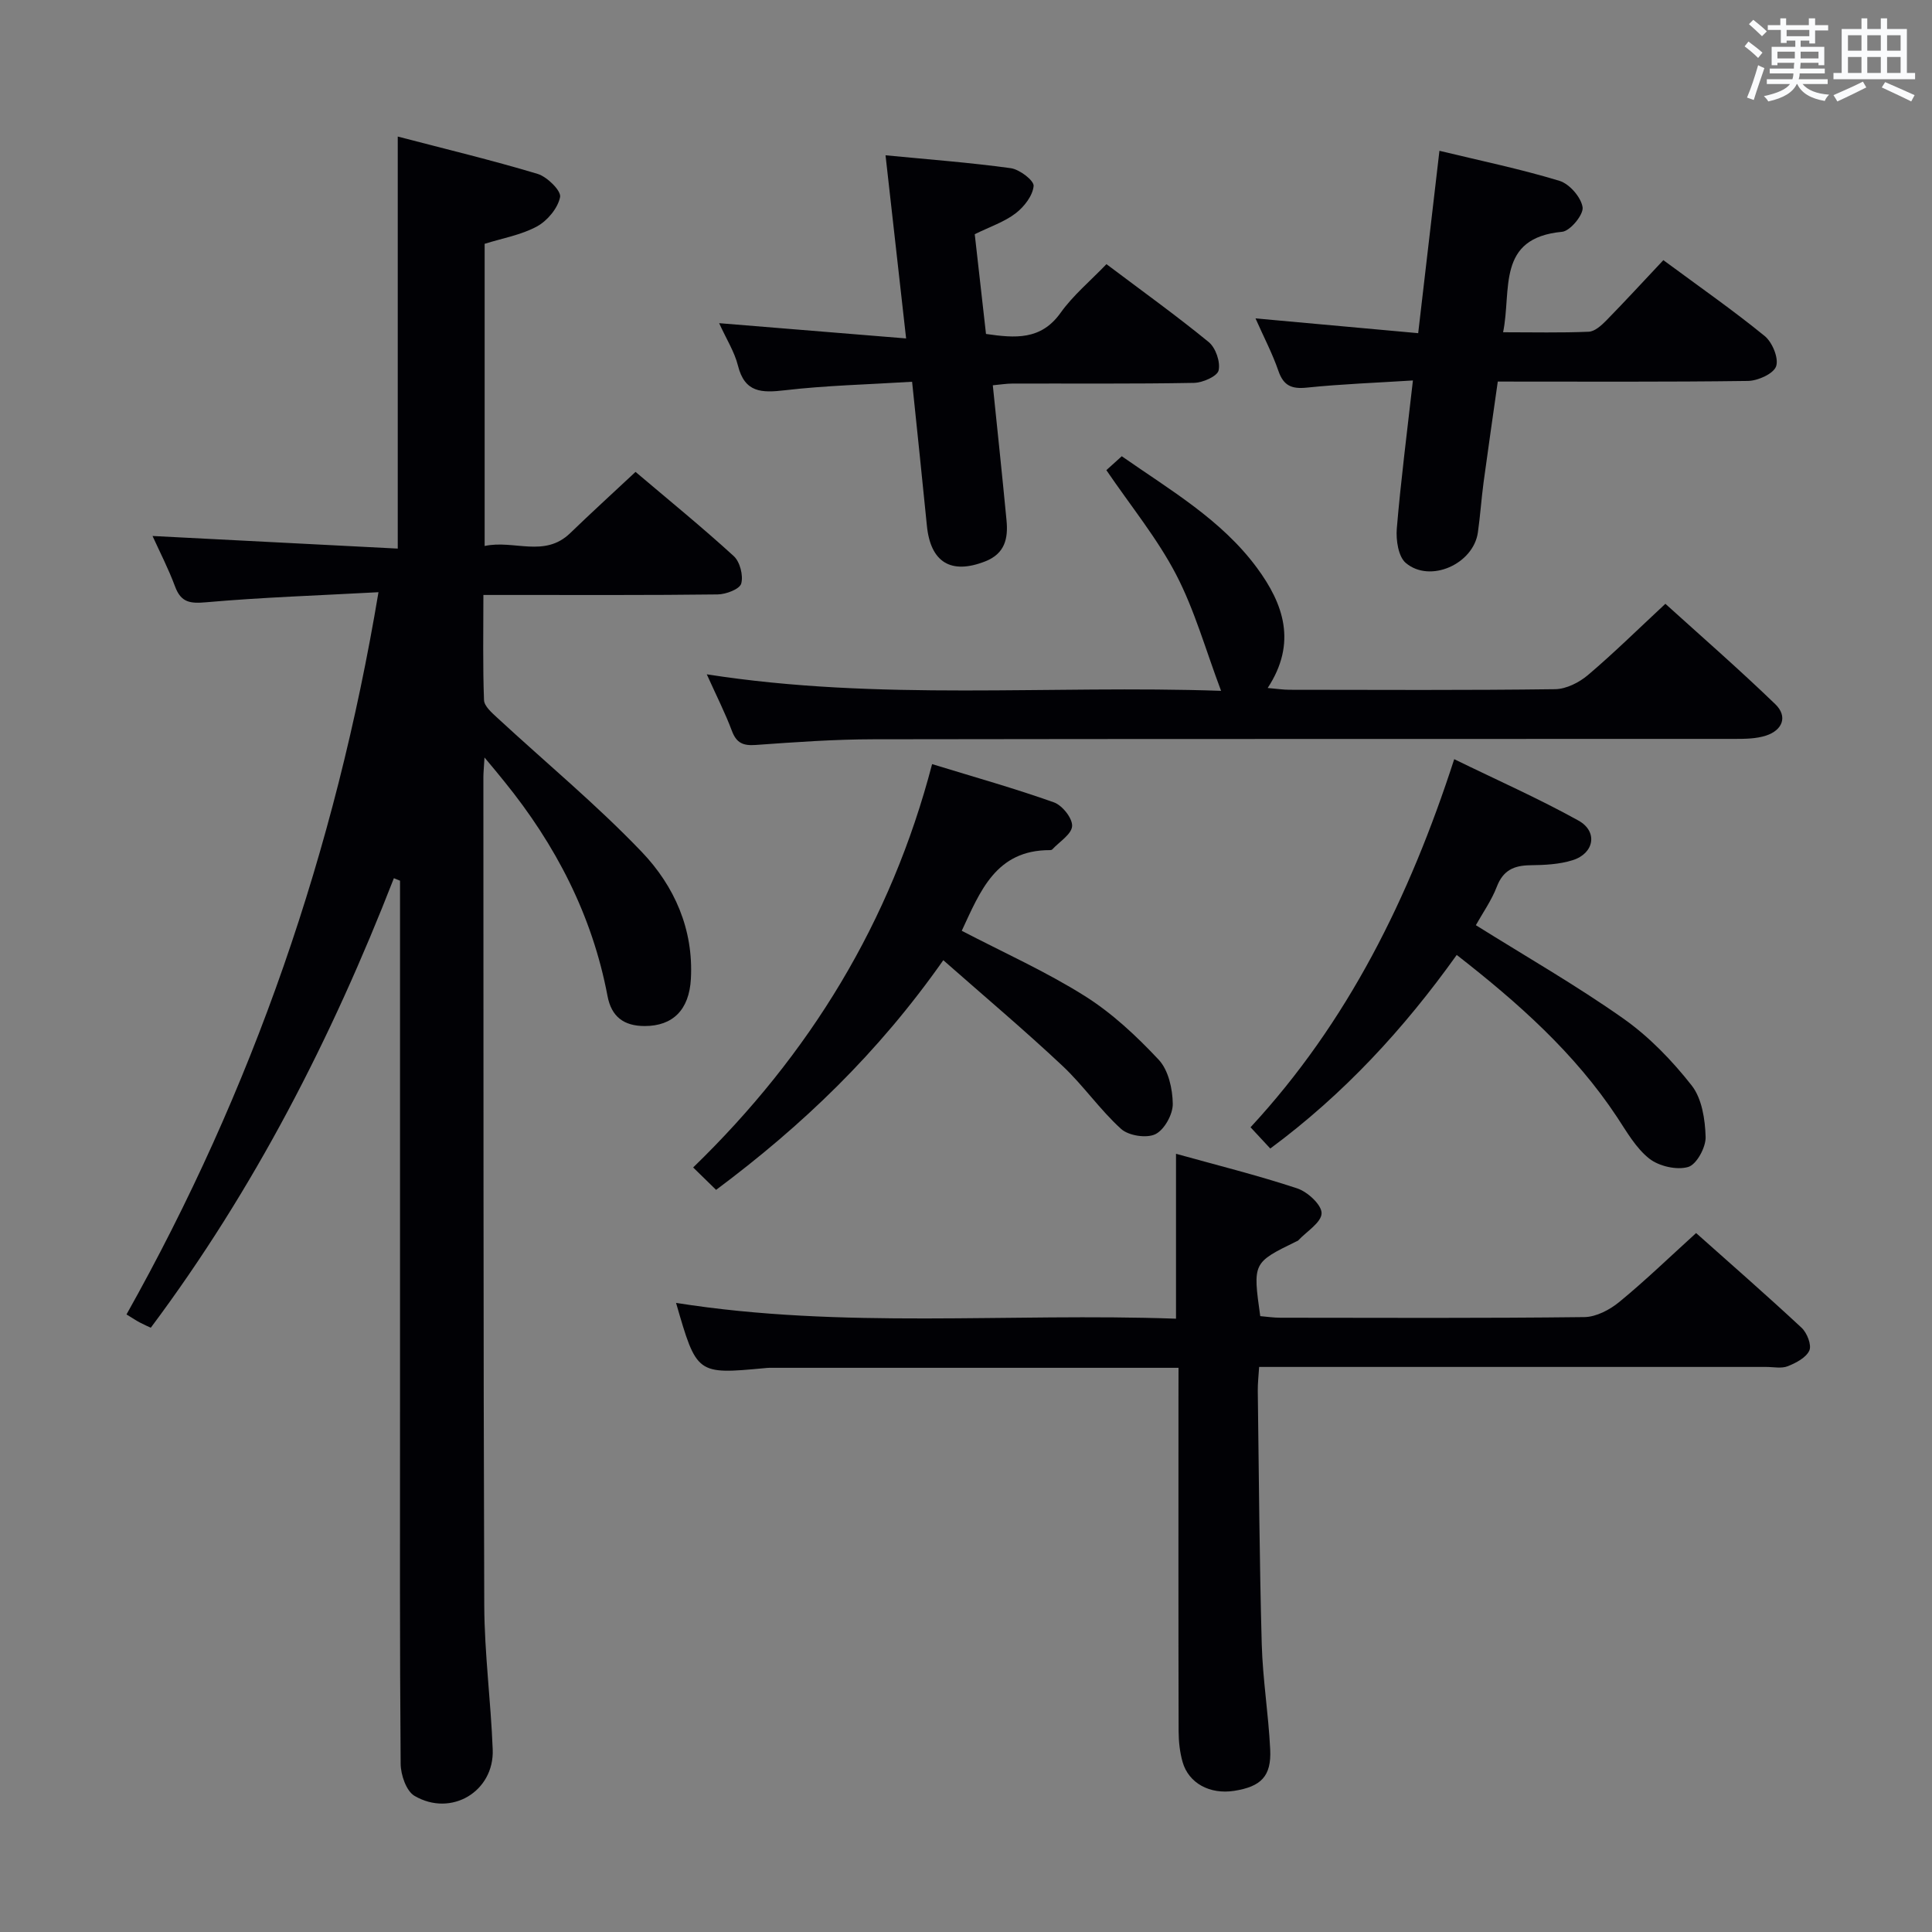 <svg enable-background="new 0 0 400 400" viewBox="0 0 400 400" xmlns="http://www.w3.org/2000/svg"><rect x="0" y="0" width="400" height="400" fill="#808080" stroke="none"/><g fill="#010105"><path d="m100.31 156.83c-.13 2.23-.23 3.15-.23 4.08.03 57.15-.02 114.31.18 171.46.04 9.95 1.37 19.9 1.75 29.86.33 8.67-8.6 14.04-16.2 9.58-1.7-1-2.84-4.35-2.86-6.63-.2-24.33-.13-48.66-.13-72.98 0-35.49 0-70.99 0-106.48 0-1.13 0-2.25 0-3.38-.42-.17-.85-.34-1.27-.52-12.87 33.04-28.86 64.35-50.33 93.07-.58-.27-1.44-.64-2.27-1.08-.72-.38-1.4-.84-2.76-1.67 26.09-46.46 43.23-95.93 52.17-149.53-12.48.68-24.09 1.06-35.63 2.08-3.37.3-5.25.07-6.49-3.27-1.37-3.69-3.19-7.21-4.66-10.45 16.93.87 33.65 1.73 50.77 2.61 0-28.76 0-56.61 0-85.31 9.82 2.57 19.47 4.88 28.95 7.73 1.98.6 4.92 3.5 4.66 4.8-.46 2.3-2.63 4.91-4.79 6.08-3.27 1.78-7.15 2.44-10.83 3.6v62.56c6.08-1.32 12.37 2.5 17.7-2.65 4.3-4.16 8.73-8.19 13.54-12.69 6.84 5.8 13.76 11.43 20.34 17.44 1.28 1.17 2.01 4.02 1.54 5.69-.33 1.15-3.15 2.22-4.87 2.24-14.16.18-28.33.1-42.49.11-1.8 0-3.59 0-6.02 0 0 7.57-.14 14.68.13 21.77.05 1.27 1.64 2.63 2.77 3.68 9.99 9.24 20.52 17.95 29.9 27.76 6.73 7.04 10.73 16 10.16 26.28-.35 6.41-3.74 9.76-9.56 9.76-4.31 0-6.89-1.92-7.7-6.21-3.16-16.72-10.74-31.33-21.39-44.45-1.07-1.35-2.2-2.68-4.08-4.94z"/><path d="m244 283.19c-28.74 0-56.71 0-84.68 0-.33 0-.66.04-1 .07-14.07 1.31-14.07 1.31-18.35-13.51 34.45 5.46 68.86 2.04 103.51 3.27 0-11.47 0-22.48 0-34.14 8.36 2.33 16.83 4.43 25.09 7.16 2.15.71 5.09 3.42 5.05 5.16-.04 1.91-3.09 3.75-4.84 5.62-.11.11-.29.15-.44.23-8.97 4.39-8.97 4.39-7.42 15.44 1.31.11 2.73.33 4.15.33 20.99.02 41.98.12 62.96-.13 2.45-.03 5.27-1.52 7.25-3.15 5.37-4.41 10.37-9.25 15.88-14.25 6.8 6.06 14.42 12.71 21.83 19.6 1.13 1.05 2.12 3.56 1.62 4.71-.66 1.48-2.76 2.58-4.47 3.26-1.3.52-2.96.15-4.46.15-32.98 0-65.96 0-98.95 0-1.82 0-3.65 0-6.04 0-.11 1.8-.3 3.38-.28 4.96.23 17.47.34 34.94.82 52.41.2 7.29 1.4 14.54 1.75 21.83.27 5.55-1.89 7.7-7.49 8.57-5 .77-9.4-1.58-10.65-5.99-.58-2.04-.81-4.23-.82-6.36-.06-23.15-.03-46.31-.03-69.46.01-1.82.01-3.62.01-5.78z"/><path d="m229.06 97.34c.69-.63 1.77-1.6 3.19-2.88 10.08 7.04 20.64 13.15 27.98 23.09 5.52 7.48 8.35 15.55 2.23 24.89 1.81.15 3.18.37 4.55.37 18.32.02 36.64.12 54.96-.12 2.3-.03 4.97-1.38 6.79-2.92 5.32-4.51 10.31-9.43 16.04-14.76 7.17 6.5 15.16 13.45 22.76 20.79 2.61 2.52 1.52 5.39-1.96 6.51-2 .64-4.25.67-6.39.67-59.46.03-118.92-.02-178.39.08-8.14.01-16.28.6-24.4 1.18-2.57.18-3.94-.41-4.88-2.9-1.38-3.68-3.17-7.21-5.21-11.73 35.77 5.59 70.86 2.19 106.48 3.42-3.19-8.47-5.46-16.67-9.3-24.06-3.87-7.45-9.3-14.07-14.45-21.63z"/><path d="m293.62 68.98c1.51-12.95 2.93-25.12 4.4-37.76 8.57 2.07 16.82 3.78 24.85 6.22 2.07.63 4.47 3.39 4.79 5.47.23 1.51-2.57 4.93-4.24 5.08-13.67 1.28-10.42 12.03-12.22 20.8 6.17 0 11.96.14 17.73-.11 1.25-.05 2.62-1.3 3.62-2.31 3.94-4.03 7.76-8.18 11.83-12.51 7.48 5.53 14.43 10.37 20.98 15.71 1.58 1.29 2.94 4.58 2.37 6.26-.52 1.54-3.77 3.01-5.84 3.04-16.99.23-33.97.13-51.79.13-.98 6.94-2 13.89-2.94 20.85-.46 3.45-.69 6.94-1.18 10.39-.93 6.53-9.87 10.55-14.91 6.33-1.56-1.3-2.07-4.74-1.88-7.11.83-9.92 2.11-19.8 3.34-30.69-7.57.48-14.79.74-21.95 1.48-3.17.33-4.85-.39-5.91-3.49-1.23-3.57-3.01-6.95-4.73-10.84 11.36 1.03 22.22 2.02 33.68 3.06z"/><path d="m188.84 79.04c-9.18.57-17.81.76-26.34 1.76-4.83.56-8.31.52-9.72-5.12-.71-2.84-2.37-5.43-3.89-8.77 13.05 1.07 25.58 2.09 38.71 3.16-1.49-13.29-2.85-25.41-4.26-37.92 8.86.86 17.43 1.5 25.93 2.67 1.82.25 4.84 2.56 4.73 3.69-.19 2.02-1.97 4.32-3.73 5.66-2.33 1.78-5.28 2.76-8.46 4.32.77 6.8 1.54 13.69 2.33 20.65 6.06.88 11.38 1.32 15.44-4.37 2.58-3.62 6.12-6.56 9.5-10.08 7.3 5.5 14.41 10.6 21.17 16.13 1.44 1.18 2.45 4.11 2.05 5.87-.28 1.22-3.29 2.55-5.11 2.58-12.49.23-24.99.11-37.48.14-1.29 0-2.57.21-4.16.36.98 9.54 1.96 18.75 2.84 27.97.36 3.72-.32 6.89-4.42 8.49-7.07 2.77-11.32.21-12.07-7.41-.94-9.55-1.96-19.11-3.06-29.78z"/><path d="m195.3 198.8c-13.57 19.32-29.23 34.26-47.04 47.55-1.6-1.57-3-2.94-4.75-4.64 24.18-23.44 40.95-50.87 49.47-83.51 8.86 2.72 17.14 5.04 25.22 7.92 1.73.61 3.86 3.29 3.77 4.91-.09 1.68-2.63 3.24-4.12 4.84-.1.1-.31.14-.47.14-11.21-.04-14.46 8.57-18.26 16.7 8.56 4.46 17.36 8.4 25.44 13.48 5.67 3.56 10.74 8.31 15.34 13.22 2.01 2.15 2.87 6.02 2.91 9.13.03 2.17-1.74 5.37-3.6 6.28-1.82.89-5.54.32-7.09-1.08-4.41-3.99-7.84-9.04-12.18-13.1-7.83-7.35-16.05-14.28-24.64-21.84z"/><path d="m301.6 197.71c-10.92 15.29-23.35 28.79-38.6 40.08-1.33-1.43-2.53-2.72-4.09-4.4 20.17-21.79 32.89-47.58 42.17-76.21 8.95 4.37 17.54 8.17 25.72 12.71 4.07 2.26 3.28 6.79-1.19 8.2-2.78.88-5.87 1.01-8.83 1.05-3.35.05-5.57 1.05-6.87 4.42-1.11 2.89-2.96 5.49-4.35 7.99 10.42 6.52 20.79 12.46 30.52 19.32 5.35 3.77 10.11 8.7 14.16 13.86 2.13 2.71 2.79 7.05 2.89 10.68.06 2.14-1.88 5.7-3.61 6.2-2.38.69-6.03-.15-8.04-1.72-2.77-2.18-4.68-5.56-6.69-8.61-8.76-13.24-20.39-23.59-33.19-33.57z"/></g><path d="m361.2 9.6.8-1c.9.7 1.9 1.4 2.9 2.3l-.9 1.1c-1-1-2-1.8-2.8-2.4zm.5 10.6c.9-2.1 1.6-4.3 2.3-6.7.4.2.8.4 1.3.6-.7 2.1-1.5 4.3-2.2 6.6zm.4-15.2.9-.9c1 .8 2 1.6 2.8 2.4l-1 1c-.9-.9-1.8-1.7-2.7-2.5zm12.5-1.2h1.2v1.4h2.7v1.1h-2.7v2.7h-1.2v-.6h-1.8v1.3h4.9v3.8h-1.2v-.5h-3.7c0 .4-.1.9-.1 1.2h5.1v1h-5.2c0 .5-.1.9-.2 1.2h6v1h-5.2c1.1 1.3 2.9 2 5.5 2.2-.4.4-.7.8-.9 1.3-2.9-.5-4.8-1.6-5.7-3.5h-.1c-.8 1.7-2.7 2.9-5.9 3.6-.2-.4-.6-.8-.9-1.1 2.8-.6 4.6-1.4 5.4-2.5h-4.8v-1h5.3c.1-.3.2-.7.2-1.2h-4.9v-1h5c0-.4 0-.8.1-1.2h-3.5v.5h-1.2v-3.8h4.9v-1.3h-1.8v.5h-1.2v-2.7h-2.7v-1h2.6v-1.4h1.2v1.4h4.7v-1.4zm-6.6 8.3h3.6c0-.4 0-.9 0-1.4h-3.6zm1.9-4.6h4.7v-1.3h-4.7zm6.6 3.2h-3.7v1.4h3.7z" fill="#fafbfc"/><path d="m385.3 3.8h1.3v2.2h2.8v-2.2h1.3v2.2h4.1v9.1h1.7v1.3h-16.9v-1.3h1.7v-9.1h4.1v-2.2zm.4 13.1.7 1.2c-1.8.9-3.8 1.9-6 2.9-.2-.4-.5-.8-.8-1.3 2.3-1 4.3-1.9 6.1-2.8zm-3.1-6.4h2.8v-3.2h-2.8zm0 4.6h2.8v-3.3h-2.8zm4-4.6h2.8v-3.2h-2.8zm0 4.6h2.8v-3.3h-2.8zm3.7 1.9c2.1.9 4.1 1.8 6.1 2.7l-.7 1.3c-2.2-1.1-4.2-2-6.1-2.9zm3.2-9.7h-2.8v3.2h2.8zm-2.8 7.8h2.8v-3.3h-2.8z" fill="#fafbfc"/></svg>